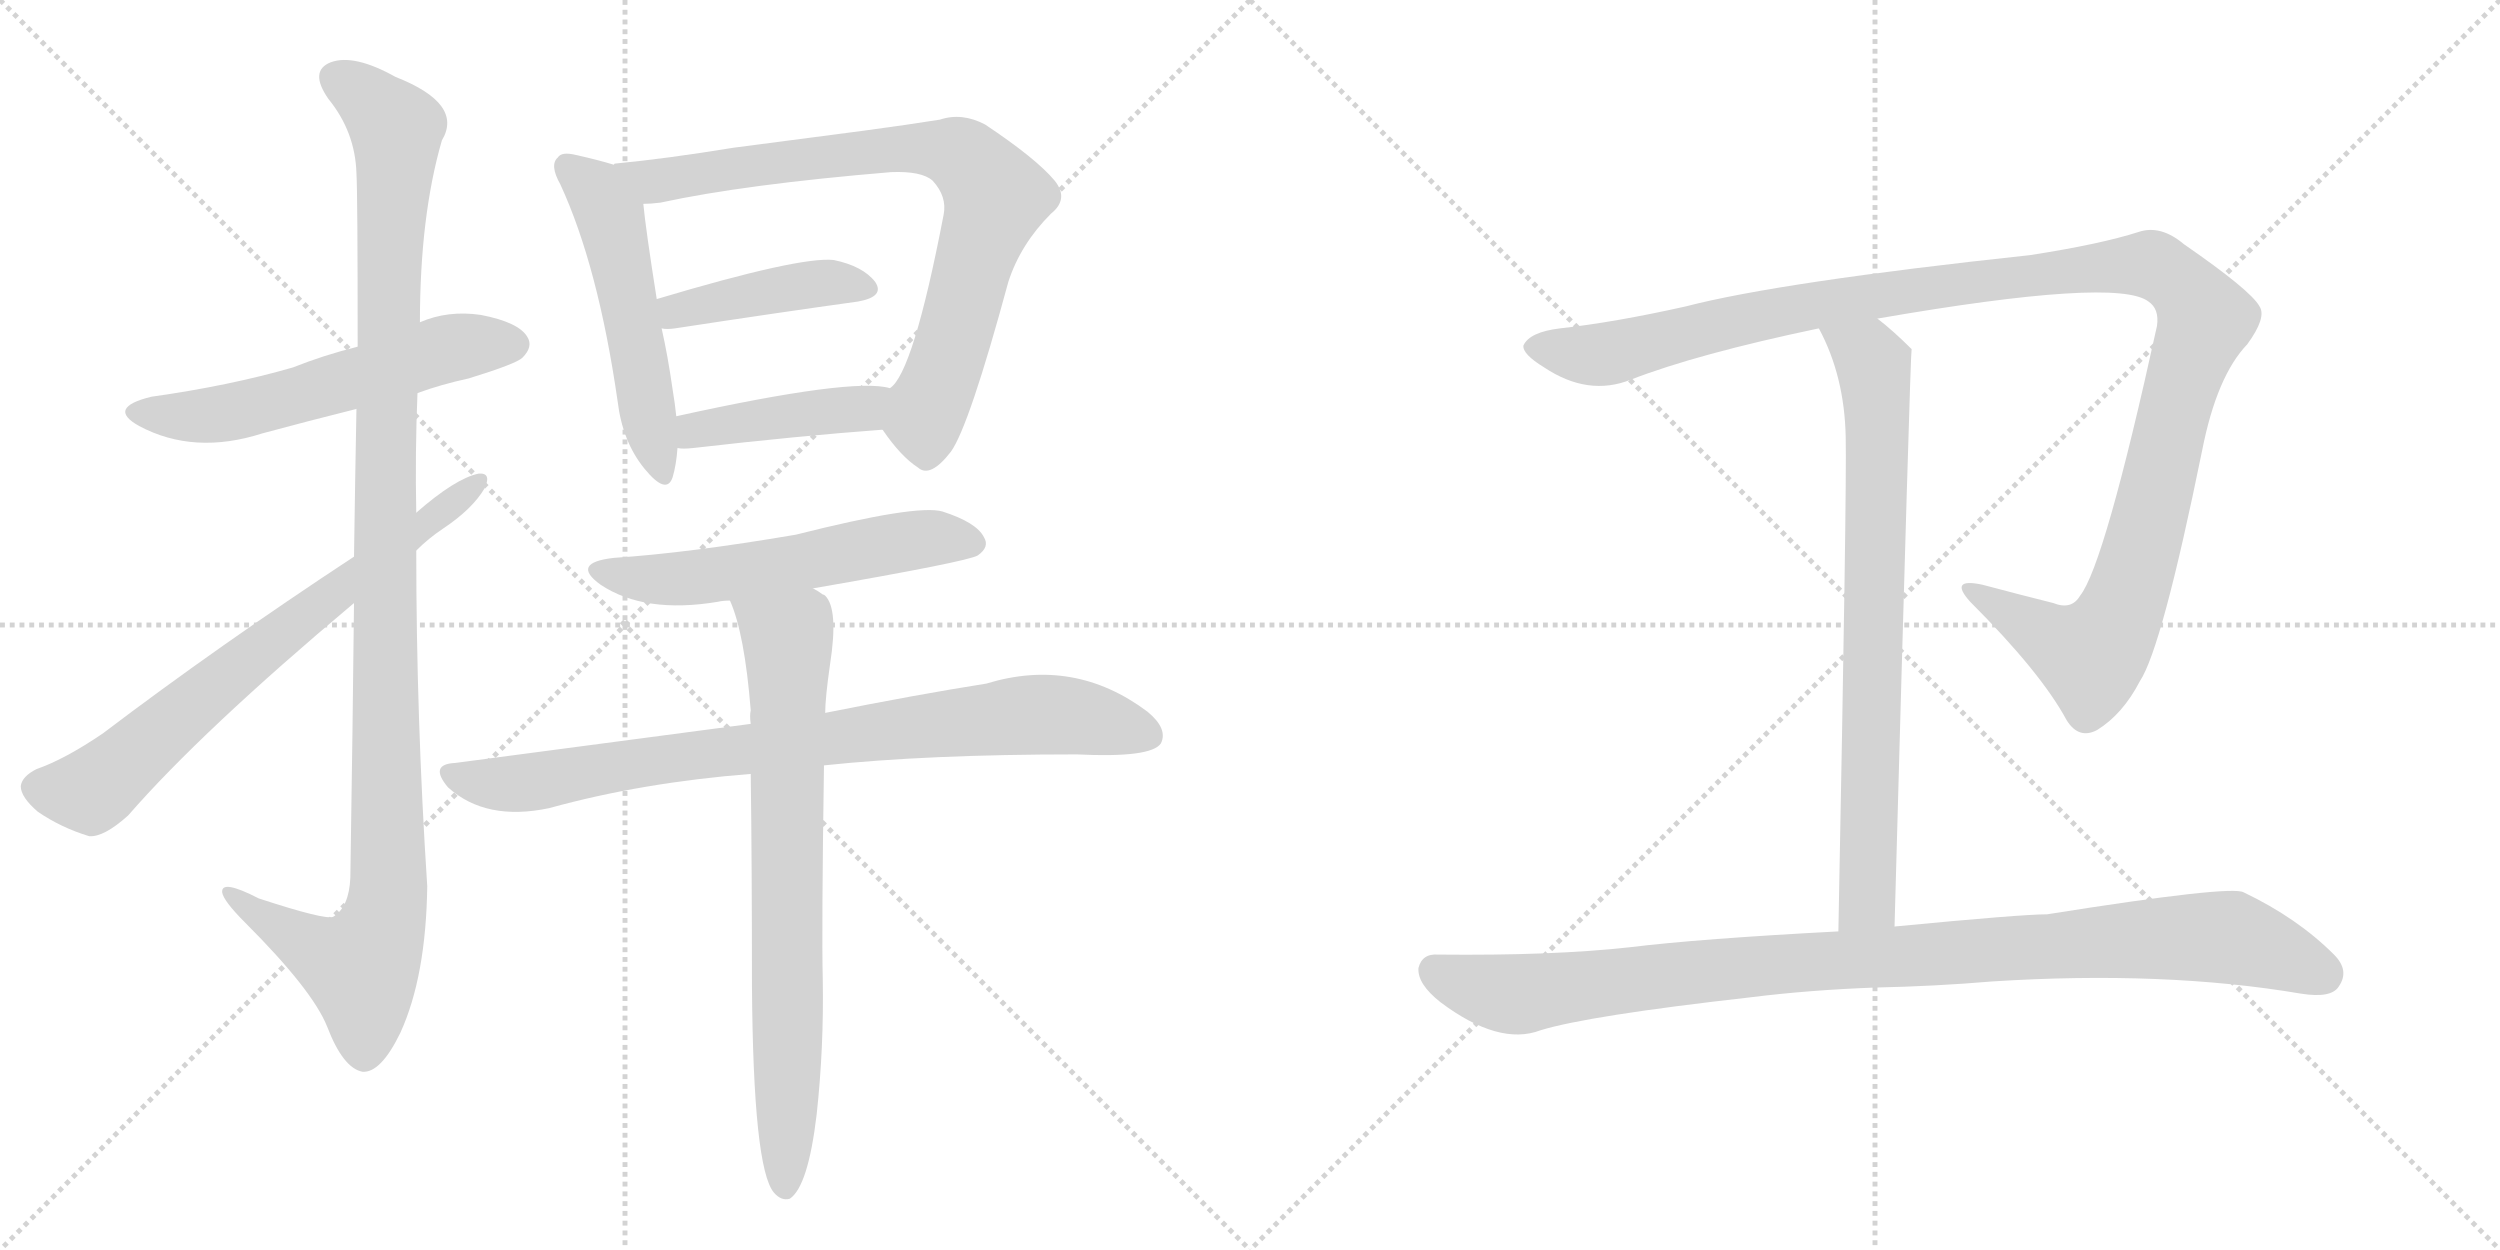 <svg version="1.1" viewBox="0 0 2048 1024" xmlns="http://www.w3.org/2000/svg">
  <g stroke="lightgray" stroke-dasharray="1,1" stroke-width="1" transform="scale(4, 4)">
    <line x1="0" y1="0" x2="256" y2="256"></line>
    <line x1="256" y1="0" x2="0" y2="256"></line>
    <line x1="128" y1="0" x2="128" y2="256"></line>
    <line x1="0" y1="128" x2="256" y2="128"></line>
    <line x1="256" y1="0" x2="512" y2="256"></line>
    <line x1="512" y1="0" x2="256" y2="256"></line>
    <line x1="384" y1="0" x2="384" y2="256"></line>
    <line x1="256" y1="128" x2="512" y2="128"></line>
  </g>
<g transform="scale(1, -1) translate(0, -850)">
   <style type="text/css">
    @keyframes keyframes0 {
      from {
       stroke: black;
       stroke-dashoffset: 569;
       stroke-width: 128;
       }
       65% {
       animation-timing-function: step-end;
       stroke: black;
       stroke-dashoffset: 0;
       stroke-width: 128;
       }
       to {
       stroke: black;
       stroke-width: 1024;
       }
       }
       #make-me-a-hanzi-animation-0 {
         animation: keyframes0 0.713s both;
         animation-delay: 0s;
         animation-timing-function: linear;
       }
    @keyframes keyframes1 {
      from {
       stroke: black;
       stroke-dashoffset: 1137;
       stroke-width: 128;
       }
       79% {
       animation-timing-function: step-end;
       stroke: black;
       stroke-dashoffset: 0;
       stroke-width: 128;
       }
       to {
       stroke: black;
       stroke-width: 1024;
       }
       }
       #make-me-a-hanzi-animation-1 {
         animation: keyframes1 1.175s both;
         animation-delay: 0.713s;
         animation-timing-function: linear;
       }
    @keyframes keyframes2 {
      from {
       stroke: black;
       stroke-dashoffset: 705;
       stroke-width: 128;
       }
       70% {
       animation-timing-function: step-end;
       stroke: black;
       stroke-dashoffset: 0;
       stroke-width: 128;
       }
       to {
       stroke: black;
       stroke-width: 1024;
       }
       }
       #make-me-a-hanzi-animation-2 {
         animation: keyframes2 0.824s both;
         animation-delay: 1.888s;
         animation-timing-function: linear;
       }
    @keyframes keyframes3 {
      from {
       stroke: black;
       stroke-dashoffset: 520;
       stroke-width: 128;
       }
       63% {
       animation-timing-function: step-end;
       stroke: black;
       stroke-dashoffset: 0;
       stroke-width: 128;
       }
       to {
       stroke: black;
       stroke-width: 1024;
       }
       }
       #make-me-a-hanzi-animation-3 {
         animation: keyframes3 0.673s both;
         animation-delay: 2.712s;
         animation-timing-function: linear;
       }
    @keyframes keyframes4 {
      from {
       stroke: black;
       stroke-dashoffset: 795;
       stroke-width: 128;
       }
       72% {
       animation-timing-function: step-end;
       stroke: black;
       stroke-dashoffset: 0;
       stroke-width: 128;
       }
       to {
       stroke: black;
       stroke-width: 1024;
       }
       }
       #make-me-a-hanzi-animation-4 {
         animation: keyframes4 0.897s both;
         animation-delay: 3.385s;
         animation-timing-function: linear;
       }
    @keyframes keyframes5 {
      from {
       stroke: black;
       stroke-dashoffset: 422;
       stroke-width: 128;
       }
       58% {
       animation-timing-function: step-end;
       stroke: black;
       stroke-dashoffset: 0;
       stroke-width: 128;
       }
       to {
       stroke: black;
       stroke-width: 1024;
       }
       }
       #make-me-a-hanzi-animation-5 {
         animation: keyframes5 0.593s both;
         animation-delay: 4.282s;
         animation-timing-function: linear;
       }
    @keyframes keyframes6 {
      from {
       stroke: black;
       stroke-dashoffset: 427;
       stroke-width: 128;
       }
       58% {
       animation-timing-function: step-end;
       stroke: black;
       stroke-dashoffset: 0;
       stroke-width: 128;
       }
       to {
       stroke: black;
       stroke-width: 1024;
       }
       }
       #make-me-a-hanzi-animation-6 {
         animation: keyframes6 0.597s both;
         animation-delay: 4.876s;
         animation-timing-function: linear;
       }
    @keyframes keyframes7 {
      from {
       stroke: black;
       stroke-dashoffset: 560;
       stroke-width: 128;
       }
       65% {
       animation-timing-function: step-end;
       stroke: black;
       stroke-dashoffset: 0;
       stroke-width: 128;
       }
       to {
       stroke: black;
       stroke-width: 1024;
       }
       }
       #make-me-a-hanzi-animation-7 {
         animation: keyframes7 0.706s both;
         animation-delay: 5.473s;
         animation-timing-function: linear;
       }
    @keyframes keyframes8 {
      from {
       stroke: black;
       stroke-dashoffset: 835;
       stroke-width: 128;
       }
       73% {
       animation-timing-function: step-end;
       stroke: black;
       stroke-dashoffset: 0;
       stroke-width: 128;
       }
       to {
       stroke: black;
       stroke-width: 1024;
       }
       }
       #make-me-a-hanzi-animation-8 {
         animation: keyframes8 0.93s both;
         animation-delay: 6.179s;
         animation-timing-function: linear;
       }
    @keyframes keyframes9 {
      from {
       stroke: black;
       stroke-dashoffset: 755;
       stroke-width: 128;
       }
       71% {
       animation-timing-function: step-end;
       stroke: black;
       stroke-dashoffset: 0;
       stroke-width: 128;
       }
       to {
       stroke: black;
       stroke-width: 1024;
       }
       }
       #make-me-a-hanzi-animation-9 {
         animation: keyframes9 0.864s both;
         animation-delay: 7.108s;
         animation-timing-function: linear;
       }
    @keyframes keyframes10 {
      from {
       stroke: black;
       stroke-dashoffset: 1238;
       stroke-width: 128;
       }
       80% {
       animation-timing-function: step-end;
       stroke: black;
       stroke-dashoffset: 0;
       stroke-width: 128;
       }
       to {
       stroke: black;
       stroke-width: 1024;
       }
       }
       #make-me-a-hanzi-animation-10 {
         animation: keyframes10 1.257s both;
         animation-delay: 7.973s;
         animation-timing-function: linear;
       }
    @keyframes keyframes11 {
      from {
       stroke: black;
       stroke-dashoffset: 761;
       stroke-width: 128;
       }
       71% {
       animation-timing-function: step-end;
       stroke: black;
       stroke-dashoffset: 0;
       stroke-width: 128;
       }
       to {
       stroke: black;
       stroke-width: 1024;
       }
       }
       #make-me-a-hanzi-animation-11 {
         animation: keyframes11 0.869s both;
         animation-delay: 9.23s;
         animation-timing-function: linear;
       }
    @keyframes keyframes12 {
      from {
       stroke: black;
       stroke-dashoffset: 994;
       stroke-width: 128;
       }
       76% {
       animation-timing-function: step-end;
       stroke: black;
       stroke-dashoffset: 0;
       stroke-width: 128;
       }
       to {
       stroke: black;
       stroke-width: 1024;
       }
       }
       #make-me-a-hanzi-animation-12 {
         animation: keyframes12 1.059s both;
         animation-delay: 10.1s;
         animation-timing-function: linear;
       }
</style>
<path d="M 342 528 Q 361 535 384 540 Q 423 552 428 557 Q 437 566 432 574 Q 425 586 394 592 Q 367 596 344 586 L 293 566 Q 265 559 240 549 Q 188 534 124 525 Q 87 516 114 501 Q 159 477 215 495 Q 252 505 292 515 L 342 528 Z" fill="lightgray"></path> 
<path d="M 290 356 Q 289 259 287 131 Q 286 107 273 99 Q 267 96 212 114 Q 181 130 182 119 Q 183 112 201 94 Q 256 39 268 9 Q 281 -25 297 -28 Q 312 -29 328 4 Q 349 50 350 124 Q 341 262 341 399 L 341 430 Q 340 479 342 528 L 344 586 Q 344 673 362 735 Q 380 765 324 787 Q 290 806 271 799 Q 253 792 269 769 Q 291 742 292 708 Q 293 692 293 566 L 292 515 Q 291 463 290 394 L 290 356 Z" fill="lightgray"></path> 
<path d="M 341 399 Q 351 409 363 417 Q 387 433 397 450 Q 403 463 392 462 Q 373 458 341 430 L 290 394 Q 179 321 84 249 Q 53 228 30 220 Q 18 214 17 206 Q 17 197 31 185 Q 50 172 73 165 Q 85 164 105 182 Q 165 251 290 356 L 341 399 Z" fill="lightgray"></path> 
<path d="M 503 715 Q 490 719 472 723 Q 460 726 457 721 Q 450 715 459 699 Q 490 632 506 521 Q 510 488 528 466 Q 546 444 551 459 Q 554 469 555 483 L 554 509 Q 553 519 551 531 Q 547 559 542 581 L 538 605 Q 529 662 527 683 C 524 709 524 709 503 715 Z" fill="lightgray"></path> 
<path d="M 723 498 Q 738 476 752 467 Q 762 458 779 480 Q 794 501 826 619 Q 836 650 861 675 Q 876 687 864 702 Q 849 720 807 748 Q 788 758 770 752 Q 745 748 708 743 Q 662 737 601 729 Q 546 720 504 716 Q 503 716 503 715 C 473 710 497 680 527 683 Q 533 683 541 684 Q 610 699 730 709 Q 755 710 764 702 Q 776 689 773 674 Q 748 544 729 532 C 714 510 714 510 723 498 Z" fill="lightgray"></path> 
<path d="M 542 581 Q 546 580 553 581 Q 638 594 703 603 Q 725 607 717 619 Q 707 632 683 637 Q 655 640 538 605 C 509 596 512 583 542 581 Z" fill="lightgray"></path> 
<path d="M 555 483 Q 559 482 568 483 Q 655 493 723 498 C 753 500 758 526 729 532 Q 699 541 554 509 C 525 503 525 485 555 483 Z" fill="lightgray"></path> 
<path d="M 666 368 Q 793 390 801 395 Q 811 402 806 410 Q 800 422 772 431 Q 751 437 652 412 Q 564 397 503 393 Q 467 389 492 371 Q 528 347 588 357 Q 592 358 598 358 L 666 368 Z" fill="lightgray"></path> 
<path d="M 675 223 Q 760 232 882 232 Q 943 229 951 241 Q 957 253 940 267 Q 880 312 808 290 Q 751 281 676 266 L 615 257 Q 501 242 373 225 Q 351 224 367 205 Q 398 177 450 188 Q 526 209 615 216 L 675 223 Z" fill="lightgray"></path> 
<path d="M 669 -63 Q 675 -8 674 48 Q 673 88 675 223 L 676 266 Q 676 278 680 306 Q 687 351 676 362 Q 675 363 674 363 Q 670 366 666 368 C 642 386 588 386 598 358 Q 610 331 615 268 Q 614 264 615 257 L 615 216 Q 616 141 616 43 Q 617 -107 634 -127 Q 640 -134 647 -132 Q 662 -122 669 -63 Z" fill="lightgray"></path> 
<path d="M 1538 589 Q 1734 623 1760 603 Q 1769 597 1767 583 Q 1724 387 1704 362 Q 1697 350 1682 356 Q 1654 363 1624 371 Q 1596 377 1614 357 Q 1672 299 1693 260 Q 1703 244 1718 252 Q 1739 265 1753 292 Q 1771 319 1804 481 Q 1816 542 1841 568 Q 1857 590 1851 599 Q 1844 612 1789 650 Q 1770 666 1752 660 Q 1721 650 1663 641 Q 1458 619 1381 599 Q 1323 586 1278 581 Q 1253 578 1248 567 Q 1247 560 1265 549 Q 1301 525 1336 539 Q 1390 560 1490 581 L 1538 589 Z" fill="lightgray"></path> 
<path d="M 1552 91 Q 1565 563 1566 564 Q 1551 579 1538 589 C 1515 608 1477 608 1490 581 Q 1511 542 1512 492 Q 1513 450 1506 87 C 1505 57 1551 61 1552 91 Z" fill="lightgray"></path> 
<path d="M 1536 41 Q 1585 42 1632 46 Q 1773 55 1885 36 Q 1910 32 1916 42 Q 1925 55 1912 68 Q 1882 98 1838 119 Q 1828 125 1677 101 Q 1656 101 1552 91 L 1506 87 Q 1392 81 1335 74 Q 1272 67 1178 68 Q 1165 69 1162 57 Q 1161 44 1180 29 Q 1228 -7 1262 6 Q 1301 18 1434 33 Q 1482 39 1536 41 Z" fill="lightgray"></path> 
      <clipPath id="make-me-a-hanzi-clip-0">
      <path d="M 342 528 Q 361 535 384 540 Q 423 552 428 557 Q 437 566 432 574 Q 425 586 394 592 Q 367 596 344 586 L 293 566 Q 265 559 240 549 Q 188 534 124 525 Q 87 516 114 501 Q 159 477 215 495 Q 252 505 292 515 L 342 528 Z" fill="lightgray"></path>
      </clipPath>
      <path clip-path="url(#make-me-a-hanzi-clip-0)" d="M 116 514 L 139 509 L 188 512 L 367 564 L 421 568 " fill="none" id="make-me-a-hanzi-animation-0" stroke-dasharray="441 882" stroke-linecap="round"></path>

      <clipPath id="make-me-a-hanzi-clip-1">
      <path d="M 290 356 Q 289 259 287 131 Q 286 107 273 99 Q 267 96 212 114 Q 181 130 182 119 Q 183 112 201 94 Q 256 39 268 9 Q 281 -25 297 -28 Q 312 -29 328 4 Q 349 50 350 124 Q 341 262 341 399 L 341 430 Q 340 479 342 528 L 344 586 Q 344 673 362 735 Q 380 765 324 787 Q 290 806 271 799 Q 253 792 269 769 Q 291 742 292 708 Q 293 692 293 566 L 292 515 Q 291 463 290 394 L 290 356 Z" fill="lightgray"></path>
      </clipPath>
      <path clip-path="url(#make-me-a-hanzi-clip-1)" d="M 278 783 L 294 775 L 325 744 L 315 435 L 318 116 L 311 85 L 296 57 L 200 107 L 199 115 L 188 116 " fill="none" id="make-me-a-hanzi-animation-1" stroke-dasharray="1009 2018" stroke-linecap="round"></path>

      <clipPath id="make-me-a-hanzi-clip-2">
      <path d="M 341 399 Q 351 409 363 417 Q 387 433 397 450 Q 403 463 392 462 Q 373 458 341 430 L 290 394 Q 179 321 84 249 Q 53 228 30 220 Q 18 214 17 206 Q 17 197 31 185 Q 50 172 73 165 Q 85 164 105 182 Q 165 251 290 356 L 341 399 Z" fill="lightgray"></path>
      </clipPath>
      <path clip-path="url(#make-me-a-hanzi-clip-2)" d="M 29 205 L 74 202 L 201 309 L 389 454 " fill="none" id="make-me-a-hanzi-animation-2" stroke-dasharray="577 1154" stroke-linecap="round"></path>

      <clipPath id="make-me-a-hanzi-clip-3">
      <path d="M 503 715 Q 490 719 472 723 Q 460 726 457 721 Q 450 715 459 699 Q 490 632 506 521 Q 510 488 528 466 Q 546 444 551 459 Q 554 469 555 483 L 554 509 Q 553 519 551 531 Q 547 559 542 581 L 538 605 Q 529 662 527 683 C 524 709 524 709 503 715 Z" fill="lightgray"></path>
      </clipPath>
      <path clip-path="url(#make-me-a-hanzi-clip-3)" d="M 466 713 L 500 673 L 540 465 " fill="none" id="make-me-a-hanzi-animation-3" stroke-dasharray="392 784" stroke-linecap="round"></path>

      <clipPath id="make-me-a-hanzi-clip-4">
      <path d="M 723 498 Q 738 476 752 467 Q 762 458 779 480 Q 794 501 826 619 Q 836 650 861 675 Q 876 687 864 702 Q 849 720 807 748 Q 788 758 770 752 Q 745 748 708 743 Q 662 737 601 729 Q 546 720 504 716 Q 503 716 503 715 C 473 710 497 680 527 683 Q 533 683 541 684 Q 610 699 730 709 Q 755 710 764 702 Q 776 689 773 674 Q 748 544 729 532 C 714 510 714 510 723 498 Z" fill="lightgray"></path>
      </clipPath>
      <path clip-path="url(#make-me-a-hanzi-clip-4)" d="M 508 711 L 543 702 L 738 728 L 789 721 L 816 689 L 758 509 L 760 485 " fill="none" id="make-me-a-hanzi-animation-4" stroke-dasharray="667 1334" stroke-linecap="round"></path>

      <clipPath id="make-me-a-hanzi-clip-5">
      <path d="M 542 581 Q 546 580 553 581 Q 638 594 703 603 Q 725 607 717 619 Q 707 632 683 637 Q 655 640 538 605 C 509 596 512 583 542 581 Z" fill="lightgray"></path>
      </clipPath>
      <path clip-path="url(#make-me-a-hanzi-clip-5)" d="M 548 588 L 555 597 L 629 612 L 686 619 L 707 613 " fill="none" id="make-me-a-hanzi-animation-5" stroke-dasharray="294 588" stroke-linecap="round"></path>

      <clipPath id="make-me-a-hanzi-clip-6">
      <path d="M 555 483 Q 559 482 568 483 Q 655 493 723 498 C 753 500 758 526 729 532 Q 699 541 554 509 C 525 503 525 485 555 483 Z" fill="lightgray"></path>
      </clipPath>
      <path clip-path="url(#make-me-a-hanzi-clip-6)" d="M 562 490 L 571 499 L 707 515 L 725 527 " fill="none" id="make-me-a-hanzi-animation-6" stroke-dasharray="299 598" stroke-linecap="round"></path>

      <clipPath id="make-me-a-hanzi-clip-7">
      <path d="M 666 368 Q 793 390 801 395 Q 811 402 806 410 Q 800 422 772 431 Q 751 437 652 412 Q 564 397 503 393 Q 467 389 492 371 Q 528 347 588 357 Q 592 358 598 358 L 666 368 Z" fill="lightgray"></path>
      </clipPath>
      <path clip-path="url(#make-me-a-hanzi-clip-7)" d="M 495 383 L 515 377 L 577 377 L 753 408 L 795 405 " fill="none" id="make-me-a-hanzi-animation-7" stroke-dasharray="432 864" stroke-linecap="round"></path>

      <clipPath id="make-me-a-hanzi-clip-8">
      <path d="M 675 223 Q 760 232 882 232 Q 943 229 951 241 Q 957 253 940 267 Q 880 312 808 290 Q 751 281 676 266 L 615 257 Q 501 242 373 225 Q 351 224 367 205 Q 398 177 450 188 Q 526 209 615 216 L 675 223 Z" fill="lightgray"></path>
      </clipPath>
      <path clip-path="url(#make-me-a-hanzi-clip-8)" d="M 370 215 L 392 209 L 438 209 L 552 230 L 849 265 L 883 263 L 942 247 " fill="none" id="make-me-a-hanzi-animation-8" stroke-dasharray="707 1414" stroke-linecap="round"></path>

      <clipPath id="make-me-a-hanzi-clip-9">
      <path d="M 669 -63 Q 675 -8 674 48 Q 673 88 675 223 L 676 266 Q 676 278 680 306 Q 687 351 676 362 Q 675 363 674 363 Q 670 366 666 368 C 642 386 588 386 598 358 Q 610 331 615 268 Q 614 264 615 257 L 615 216 Q 616 141 616 43 Q 617 -107 634 -127 Q 640 -134 647 -132 Q 662 -122 669 -63 Z" fill="lightgray"></path>
      </clipPath>
      <path clip-path="url(#make-me-a-hanzi-clip-9)" d="M 605 355 L 645 327 L 643 -123 " fill="none" id="make-me-a-hanzi-animation-9" stroke-dasharray="627 1254" stroke-linecap="round"></path>

      <clipPath id="make-me-a-hanzi-clip-10">
      <path d="M 1538 589 Q 1734 623 1760 603 Q 1769 597 1767 583 Q 1724 387 1704 362 Q 1697 350 1682 356 Q 1654 363 1624 371 Q 1596 377 1614 357 Q 1672 299 1693 260 Q 1703 244 1718 252 Q 1739 265 1753 292 Q 1771 319 1804 481 Q 1816 542 1841 568 Q 1857 590 1851 599 Q 1844 612 1789 650 Q 1770 666 1752 660 Q 1721 650 1663 641 Q 1458 619 1381 599 Q 1323 586 1278 581 Q 1253 578 1248 567 Q 1247 560 1265 549 Q 1301 525 1336 539 Q 1390 560 1490 581 L 1538 589 Z" fill="lightgray"></path>
      </clipPath>
      <path clip-path="url(#make-me-a-hanzi-clip-10)" d="M 1256 566 L 1294 559 L 1322 561 L 1444 592 L 1590 617 L 1600 614 L 1740 633 L 1768 631 L 1795 608 L 1806 588 L 1781 516 L 1748 376 L 1732 338 L 1712 313 L 1616 366 " fill="none" id="make-me-a-hanzi-animation-10" stroke-dasharray="1110 2220" stroke-linecap="round"></path>

      <clipPath id="make-me-a-hanzi-clip-11">
      <path d="M 1552 91 Q 1565 563 1566 564 Q 1551 579 1538 589 C 1515 608 1477 608 1490 581 Q 1511 542 1512 492 Q 1513 450 1506 87 C 1505 57 1551 61 1552 91 Z" fill="lightgray"></path>
      </clipPath>
      <path clip-path="url(#make-me-a-hanzi-clip-11)" d="M 1497 576 L 1530 559 L 1538 506 L 1531 113 L 1513 101 " fill="none" id="make-me-a-hanzi-animation-11" stroke-dasharray="633 1266" stroke-linecap="round"></path>

      <clipPath id="make-me-a-hanzi-clip-12">
      <path d="M 1536 41 Q 1585 42 1632 46 Q 1773 55 1885 36 Q 1910 32 1916 42 Q 1925 55 1912 68 Q 1882 98 1838 119 Q 1828 125 1677 101 Q 1656 101 1552 91 L 1506 87 Q 1392 81 1335 74 Q 1272 67 1178 68 Q 1165 69 1162 57 Q 1161 44 1180 29 Q 1228 -7 1262 6 Q 1301 18 1434 33 Q 1482 39 1536 41 Z" fill="lightgray"></path>
      </clipPath>
      <path clip-path="url(#make-me-a-hanzi-clip-12)" d="M 1175 55 L 1216 39 L 1248 36 L 1459 61 L 1827 82 L 1902 53 " fill="none" id="make-me-a-hanzi-animation-12" stroke-dasharray="866 1732" stroke-linecap="round"></path>

</g>
</svg>

